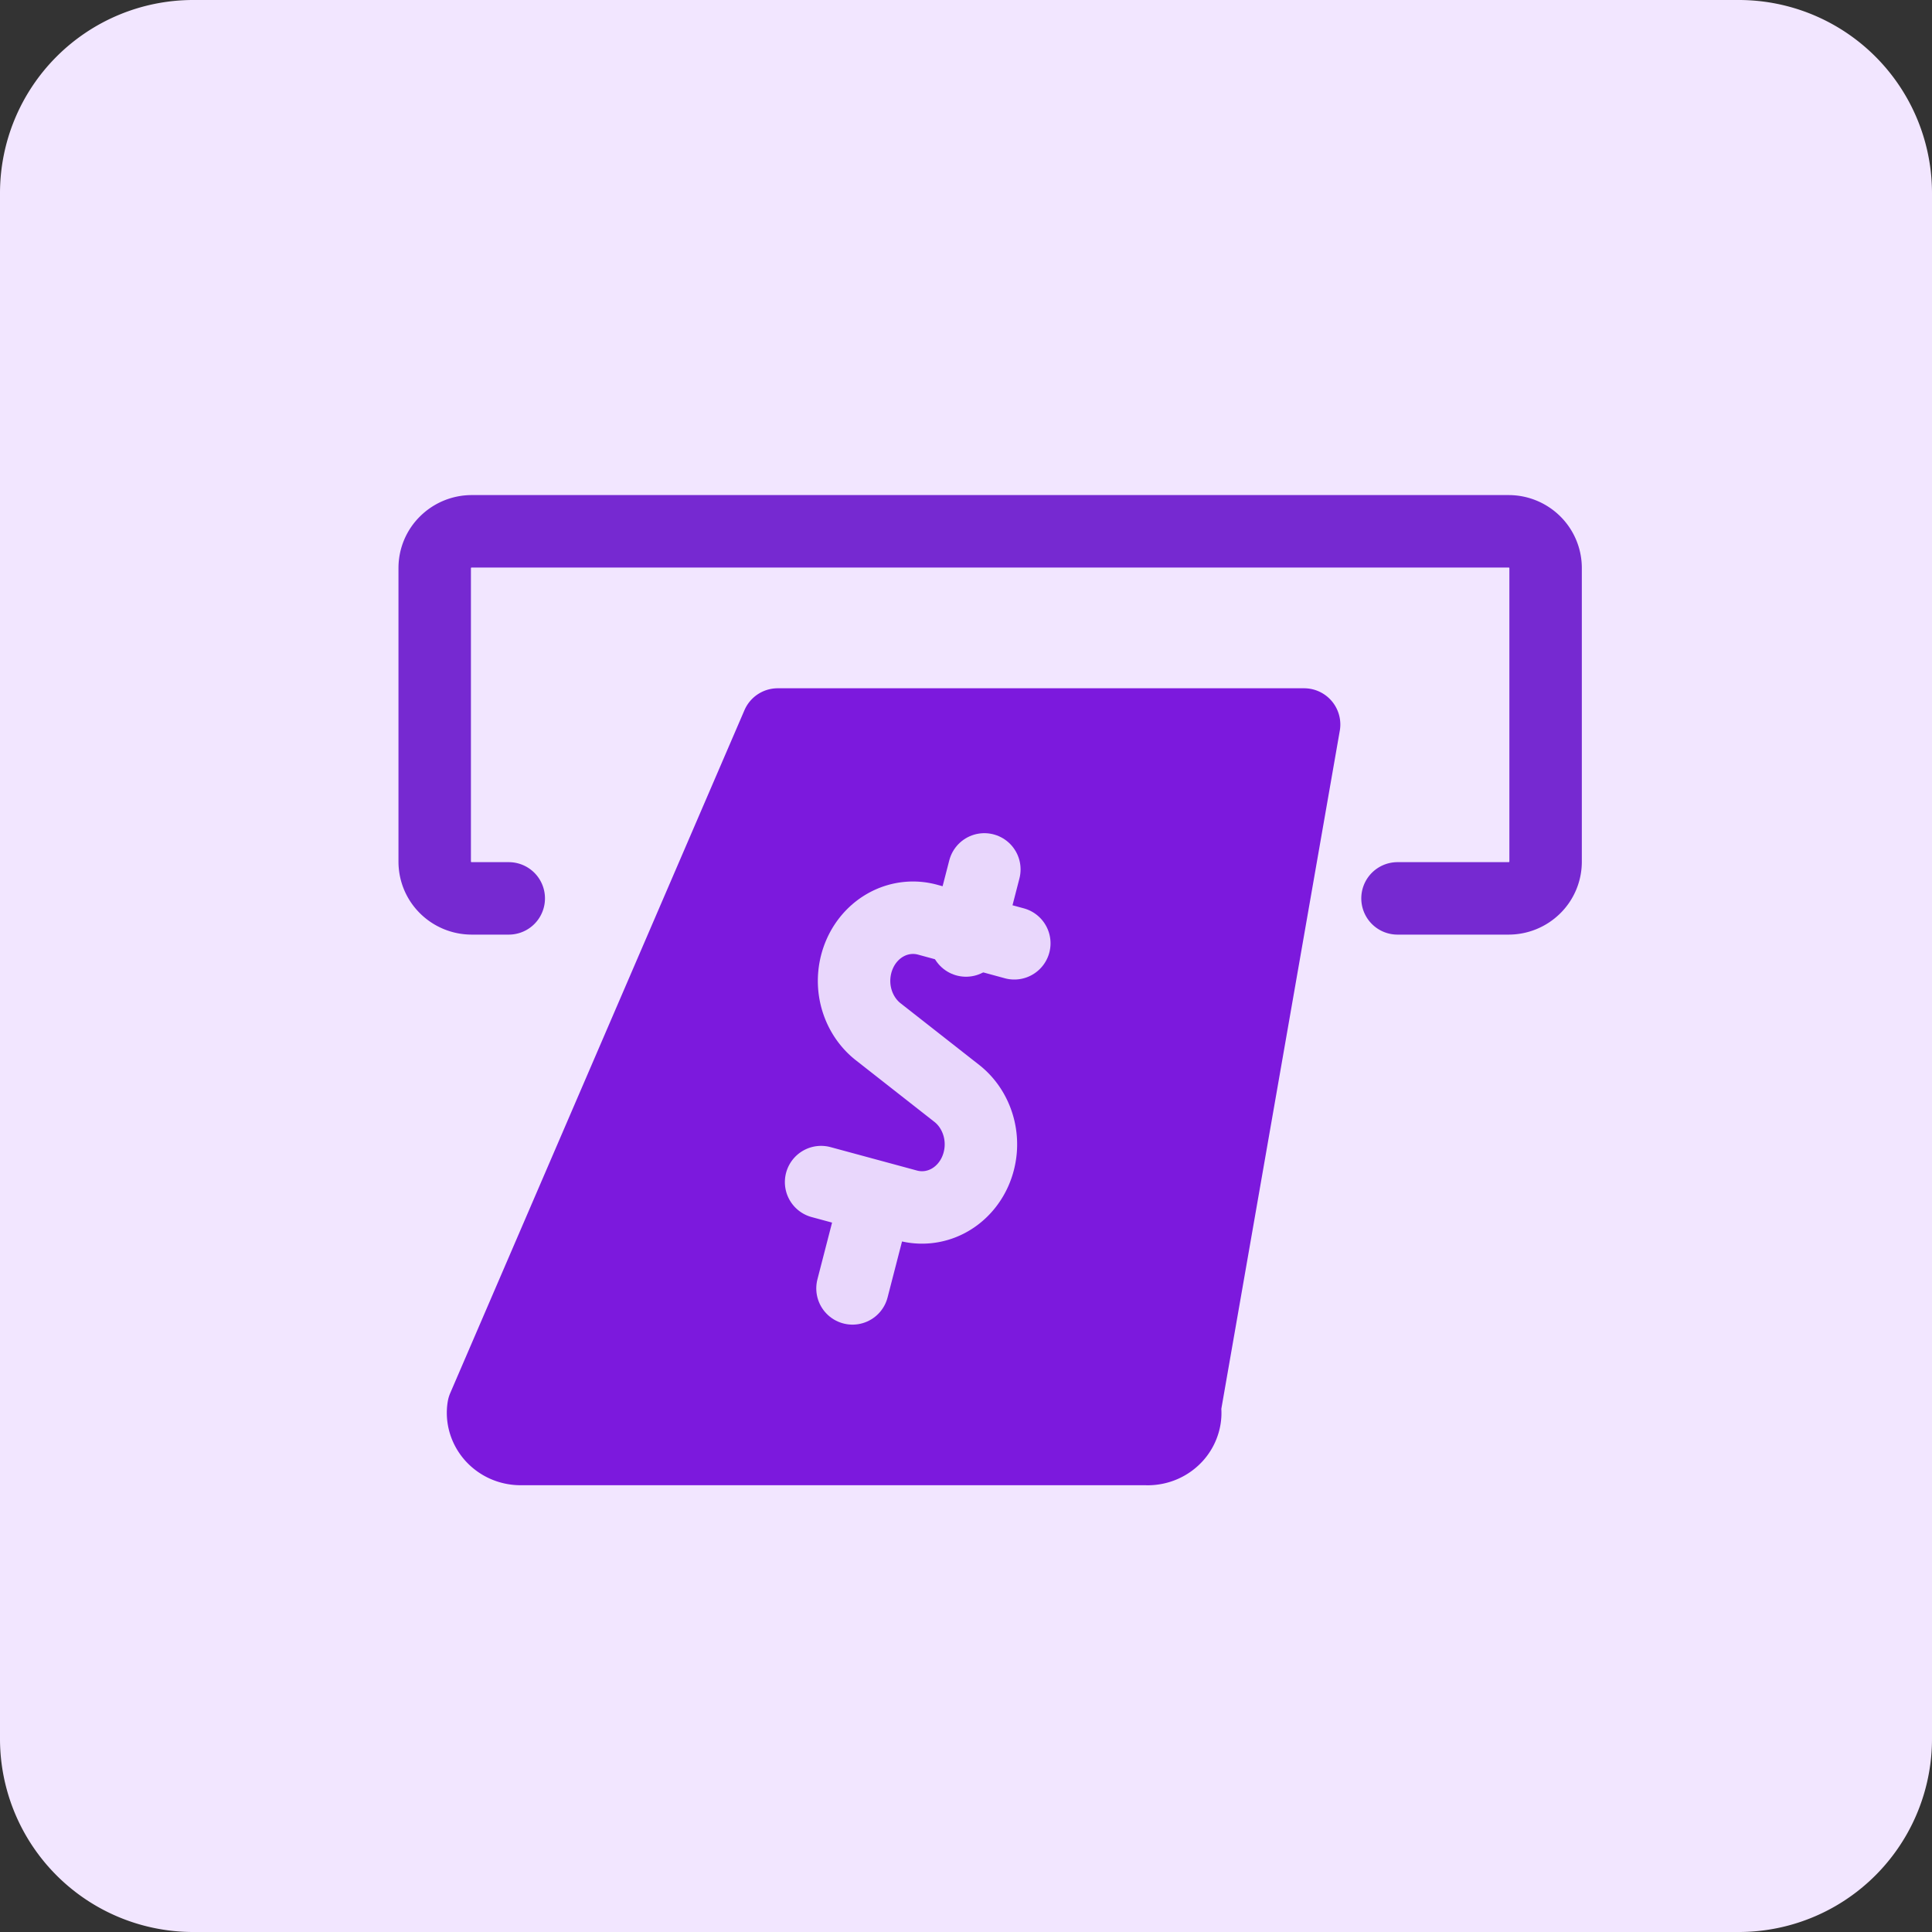<svg xmlns="http://www.w3.org/2000/svg" width="40" height="40" fill="none" xmlns:v="https://vecta.io/nano"><rect width="100%" height="100%" fill="#333333" stroke="none"/><path d="M36 0H4a4 4 0 0 0-4 4v32a4 4 0 0 0 4 4h32a4 4 0 0 0 4-4V4a4 4 0 0 0-4-4z" fill="#f2e6ff"/><g stroke-width="1.5" stroke-linejoin="round"><path d="M23.76 30H10.78c-.112 0-.223-.023-.325-.068a.78.78 0 0 1-.265-.192c-.073-.082-.127-.178-.158-.28s-.04-.213-.022-.32L16.102 15H27l-2.47 14.14c.017.107.01.216-.022.32a.74.74 0 0 1-.158.281.78.78 0 0 1-.265.192c-.102.045-.213.068-.325.068z" fill="#7c19dd" stroke="#7c19dd"/><g stroke="#e9d7fc" stroke-linecap="round"><path d="M21 19.53l-1.792-.488c-.275-.076-.566-.047-.823.082s-.464.35-.585.625-.15.587-.08.88.234.554.463.733l1.632 1.28c.227.18.388.44.457.732a1.39 1.39 0 0 1-.08.876c-.12.273-.326.494-.58.623s-.544.16-.818.087L17 24.474"/><path d="M20 19.472L20.38 18m-2.73 8.675l.38-1.472"/></g><path d="M10.533 18.6h-.767a.77.77 0 0 1-.542-.223C9.08 18.235 9 18.042 9 17.84v-6.08c0-.202.08-.395.225-.537A.77.77 0 0 1 9.767 11h21.467a.77.77 0 0 1 .542.223c.144.143.224.336.224.537v6.08c0 .202-.08.395-.224.537a.77.77 0 0 1-.542.223h-2.3" stroke="#7629d1" stroke-linecap="round"/></g></svg>